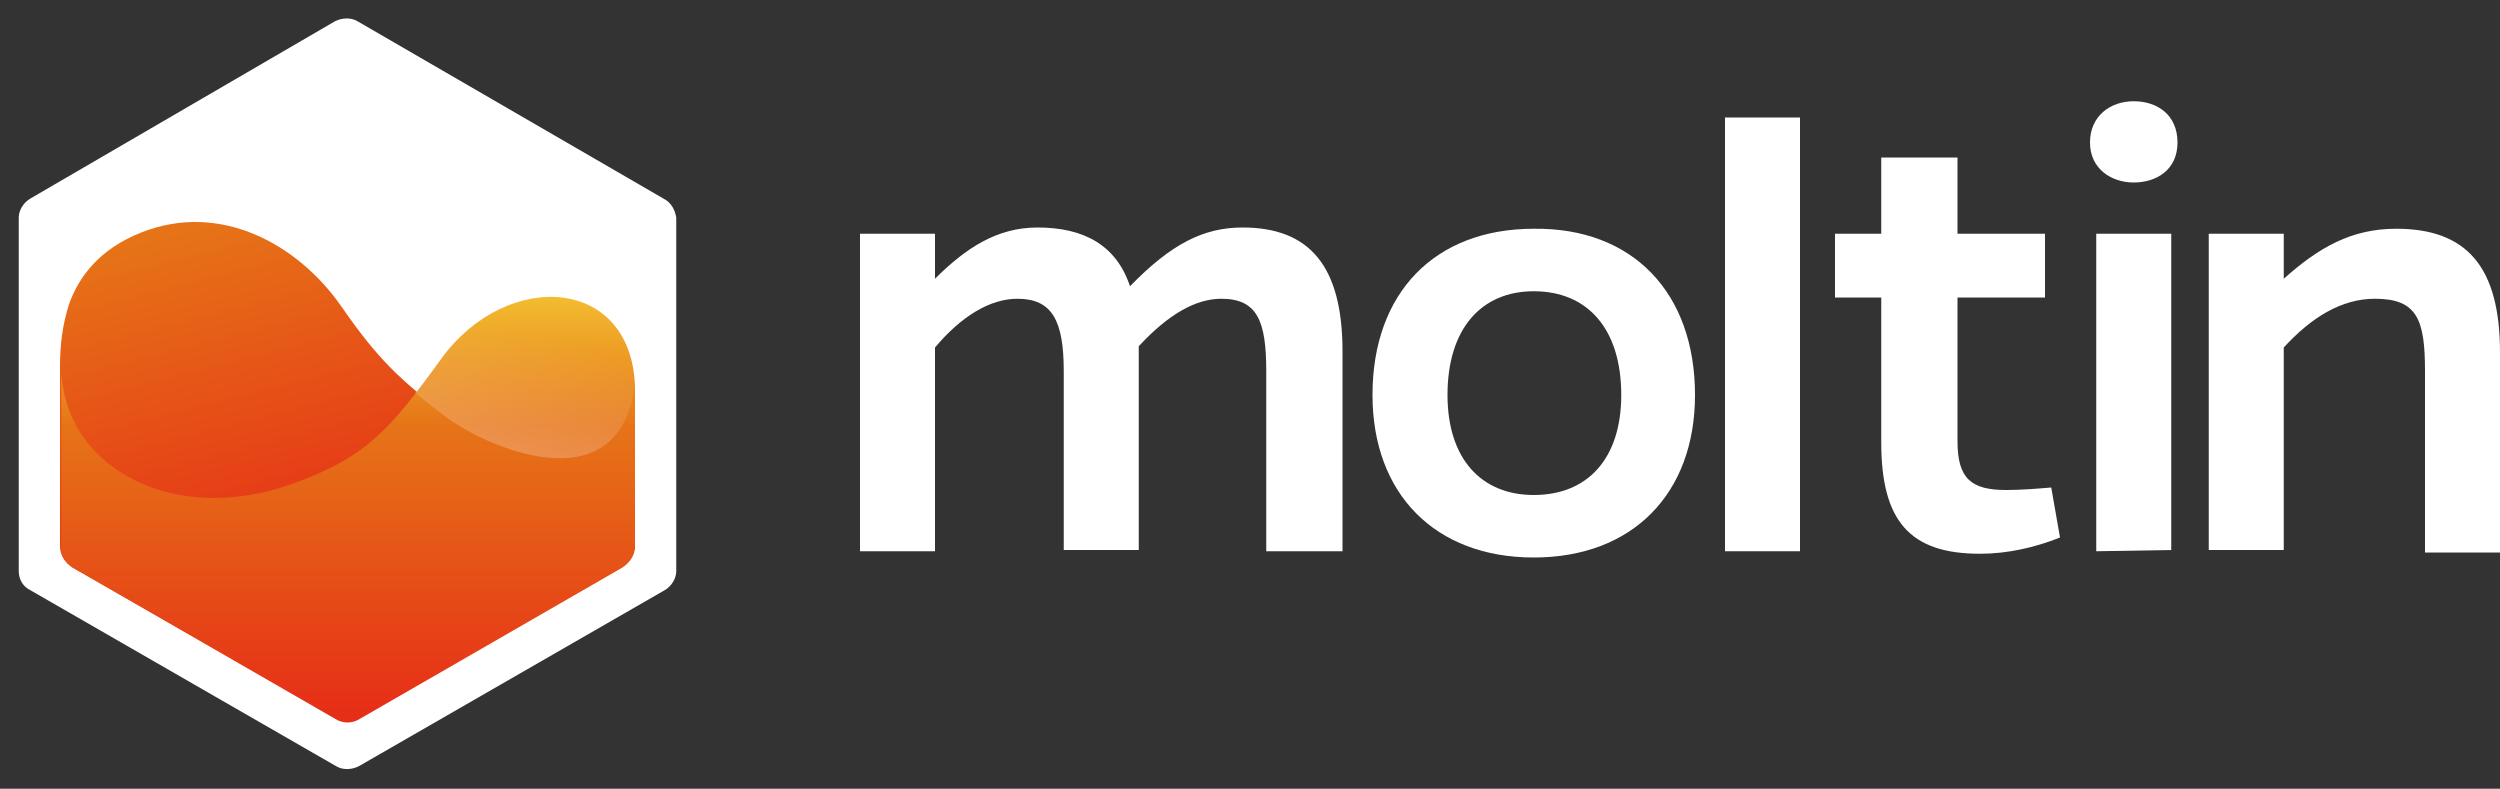 <svg xmlns="http://www.w3.org/2000/svg" xmlns:xlink="http://www.w3.org/1999/xlink" viewBox="0 0 200 63.1" xml:space="preserve">
  <rect x="0" y="0" width="200" height="63.1" fill="#333333" stroke="none"/>
  <style type="text/css">
    .header-logo-1{fill:#fff;}
    .header-logo-2{fill:url(#header-logo-gradient1);}
    .header-logo-3{fill:url(#header-logo-gradient2);}
    .header-logo-4{opacity:0.3;fill:url(#header-logo-gradient3);enable-background:new;}
  </style>
  <defs>
    <linearGradient id="header-logo-gradient1" gradientUnits="userSpaceOnUse" x1="22.281" y1="419.674" x2="29.247" y2="447.281" gradientTransform="matrix(1 0 0 1 0 -403.796)">
      <stop offset="1.093000e-02" style="stop-color:#e67417"></stop>
      <stop offset="1" style="stop-color:#e62F17"></stop>
    </linearGradient>
    <linearGradient id="header-logo-gradient2" gradientUnits="userSpaceOnUse" x1="27.76" y1="427.737" x2="27.76" y2="460.63" gradientTransform="matrix(1 0 0 1 0 -403.796)">
      <stop offset="0" style="stop-color:#f2bb30"></stop>
      <stop offset="0.309" style="stop-color:#e67417"></stop>
      <stop offset="1" style="stop-color:#e62F17"></stop>
    </linearGradient>
    <linearGradient id="header-logo-gradient3" gradientUnits="userSpaceOnUse" x1="40.446" y1="442.223" x2="42.907" y2="430.798" gradientTransform="matrix(1 0 0 1 0 -403.796)">
      <stop offset="0" style="stop-color:#fff"></stop>
      <stop offset="1" style="stop-color:#fff;stop-opacity:0"></stop>
    </linearGradient>
  </defs>
  <g id="header-logo-text-mark">
    <path id="header-letter-m" fill="#fff" d="M74.8,22.3c2.5-2.5,5-4.1,8.2-4.1c3.7,0,6.3,1.4,7.4,4.7c3.3-3.4,5.9-4.7,9-4.7c5.3,0,8,3,8,9.9v16h-6.1	V29.7c0-4-0.7-5.8-3.6-5.8c-2,0-4.2,1.2-6.6,3.8v16.3h-6V29.7c0-4-0.9-5.8-3.7-5.8c-2.2,0-4.5,1.4-6.6,3.9v16.3h-6V18.7h6	L74.8,22.3z"></path>
    <path id="header-letter-o" fill="#fff" d="M135.6,31.6c0,7.9-5,13-12.9,13s-12.9-5.1-12.9-13c0-8.2,5-13.3,12.9-13.3C130.6,18.2,135.6,23.4,135.6,31.6 z M129.7,31.6c0-5.3-2.7-8.3-7-8.3c-4.2,0-6.9,3-6.9,8.3c0,5.1,2.7,8,6.9,8C127,39.6,129.7,36.7,129.7,31.6L129.7,31.6z"></path>
    <path id="header-letter-l" fill="#fff" d="M138,44.1V9.4h6v34.7H138z"></path>
    <path id="header-letter-t" fill="#fff" d="M164.8,43c-2,0.8-4.2,1.3-6.4,1.3c-5.6,0-7.9-2.6-7.9-8.9V23.8h-3.7v-5.1h3.7v-6.1h6.1v6.1h7v5.1h-7v11.5	c0,3,1.1,3.9,3.9,3.9c1.2,0,2.4-0.1,3.6-0.2L164.8,43z"></path>
    <path id="header-letter-i" fill="#fff" d="M170.7,8.1c1.9,0,3.5,1.1,3.5,3.3s-1.7,3.2-3.5,3.2s-3.5-1.1-3.5-3.2S168.8,8.1,170.7,8.1z M167.7,44.1V18.7	h6v25.3L167.7,44.1z"></path>
    <path id="header-letter-n" fill="#fff" d="M182.7,22.3c2.8-2.5,5.4-4,9-4c5.6,0,8.3,3,8.3,9.9v16h-6V29.7c0-4.1-0.6-5.8-4-5.8c-2.7,0-5.1,1.5-7.3,3.9 v16.2h-6V18.7h6V22.3z"></path>
  </g>
  <g id="header-logo-icon">
    <path class="header-logo-1" d="M53.1,15.9L28.6,1.7c-0.5-0.3-1.2-0.3-1.8,0L2.4,15.9c-0.5,0.3-0.9,0.9-0.9,1.5v28.3c0,0.6,0.3,1.2,0.9,1.5 l24.5,14.1c0.5,0.3,1.2,0.3,1.8,0l24.5-14.1c0.5-0.3,0.9-0.9,0.9-1.5V17.4C54,16.8,53.7,16.2,53.1,15.9z"></path>
    <path class="header-logo-2" d="M5.8,45.4c-0.6-0.4-1-1-1-1.7V29.3c0-1.7,0.2-3.3,0.7-4.9c0.8-2.3,2.5-4.5,5.8-5.8c6.3-2.5,12.5,0.9,16,5.9 c2.9,4.2,4.7,5.9,8.4,8.7c3.3,2.5,13.6,7,15.1-2v12.4c0,0.7-0.4,1.4-1,1.7l-21,12.1c-0.6,0.4-1.4,0.4-2,0L5.8,45.4z"></path>
    <path class="header-logo-3" d="M5.8,45.4l21,12.1c0.6,0.4,1.4,0.4,2,0l21-12.1c0.6-0.4,1-1,1-1.7V31.3c0-9.2-10.2-9.9-15.5-2.6 c-4.2,5.8-6,7.8-11.6,9.9c-6.5,2.4-12.4,1.1-15.8-2.2c-1.9-1.8-3-4.4-3-7v14.4C4.8,44.4,5.2,45,5.8,45.4z"></path>
    <path class="header-logo-4" d="M50.7,31.3c0-9.2-10.2-9.9-15.5-2.6c-0.7,1-1.4,1.9-2,2.7c0.7,0.6,1.5,1.2,2.4,1.9 C38.9,35.8,49.2,40.3,50.7,31.3z"></path>
  </g>
</svg>
